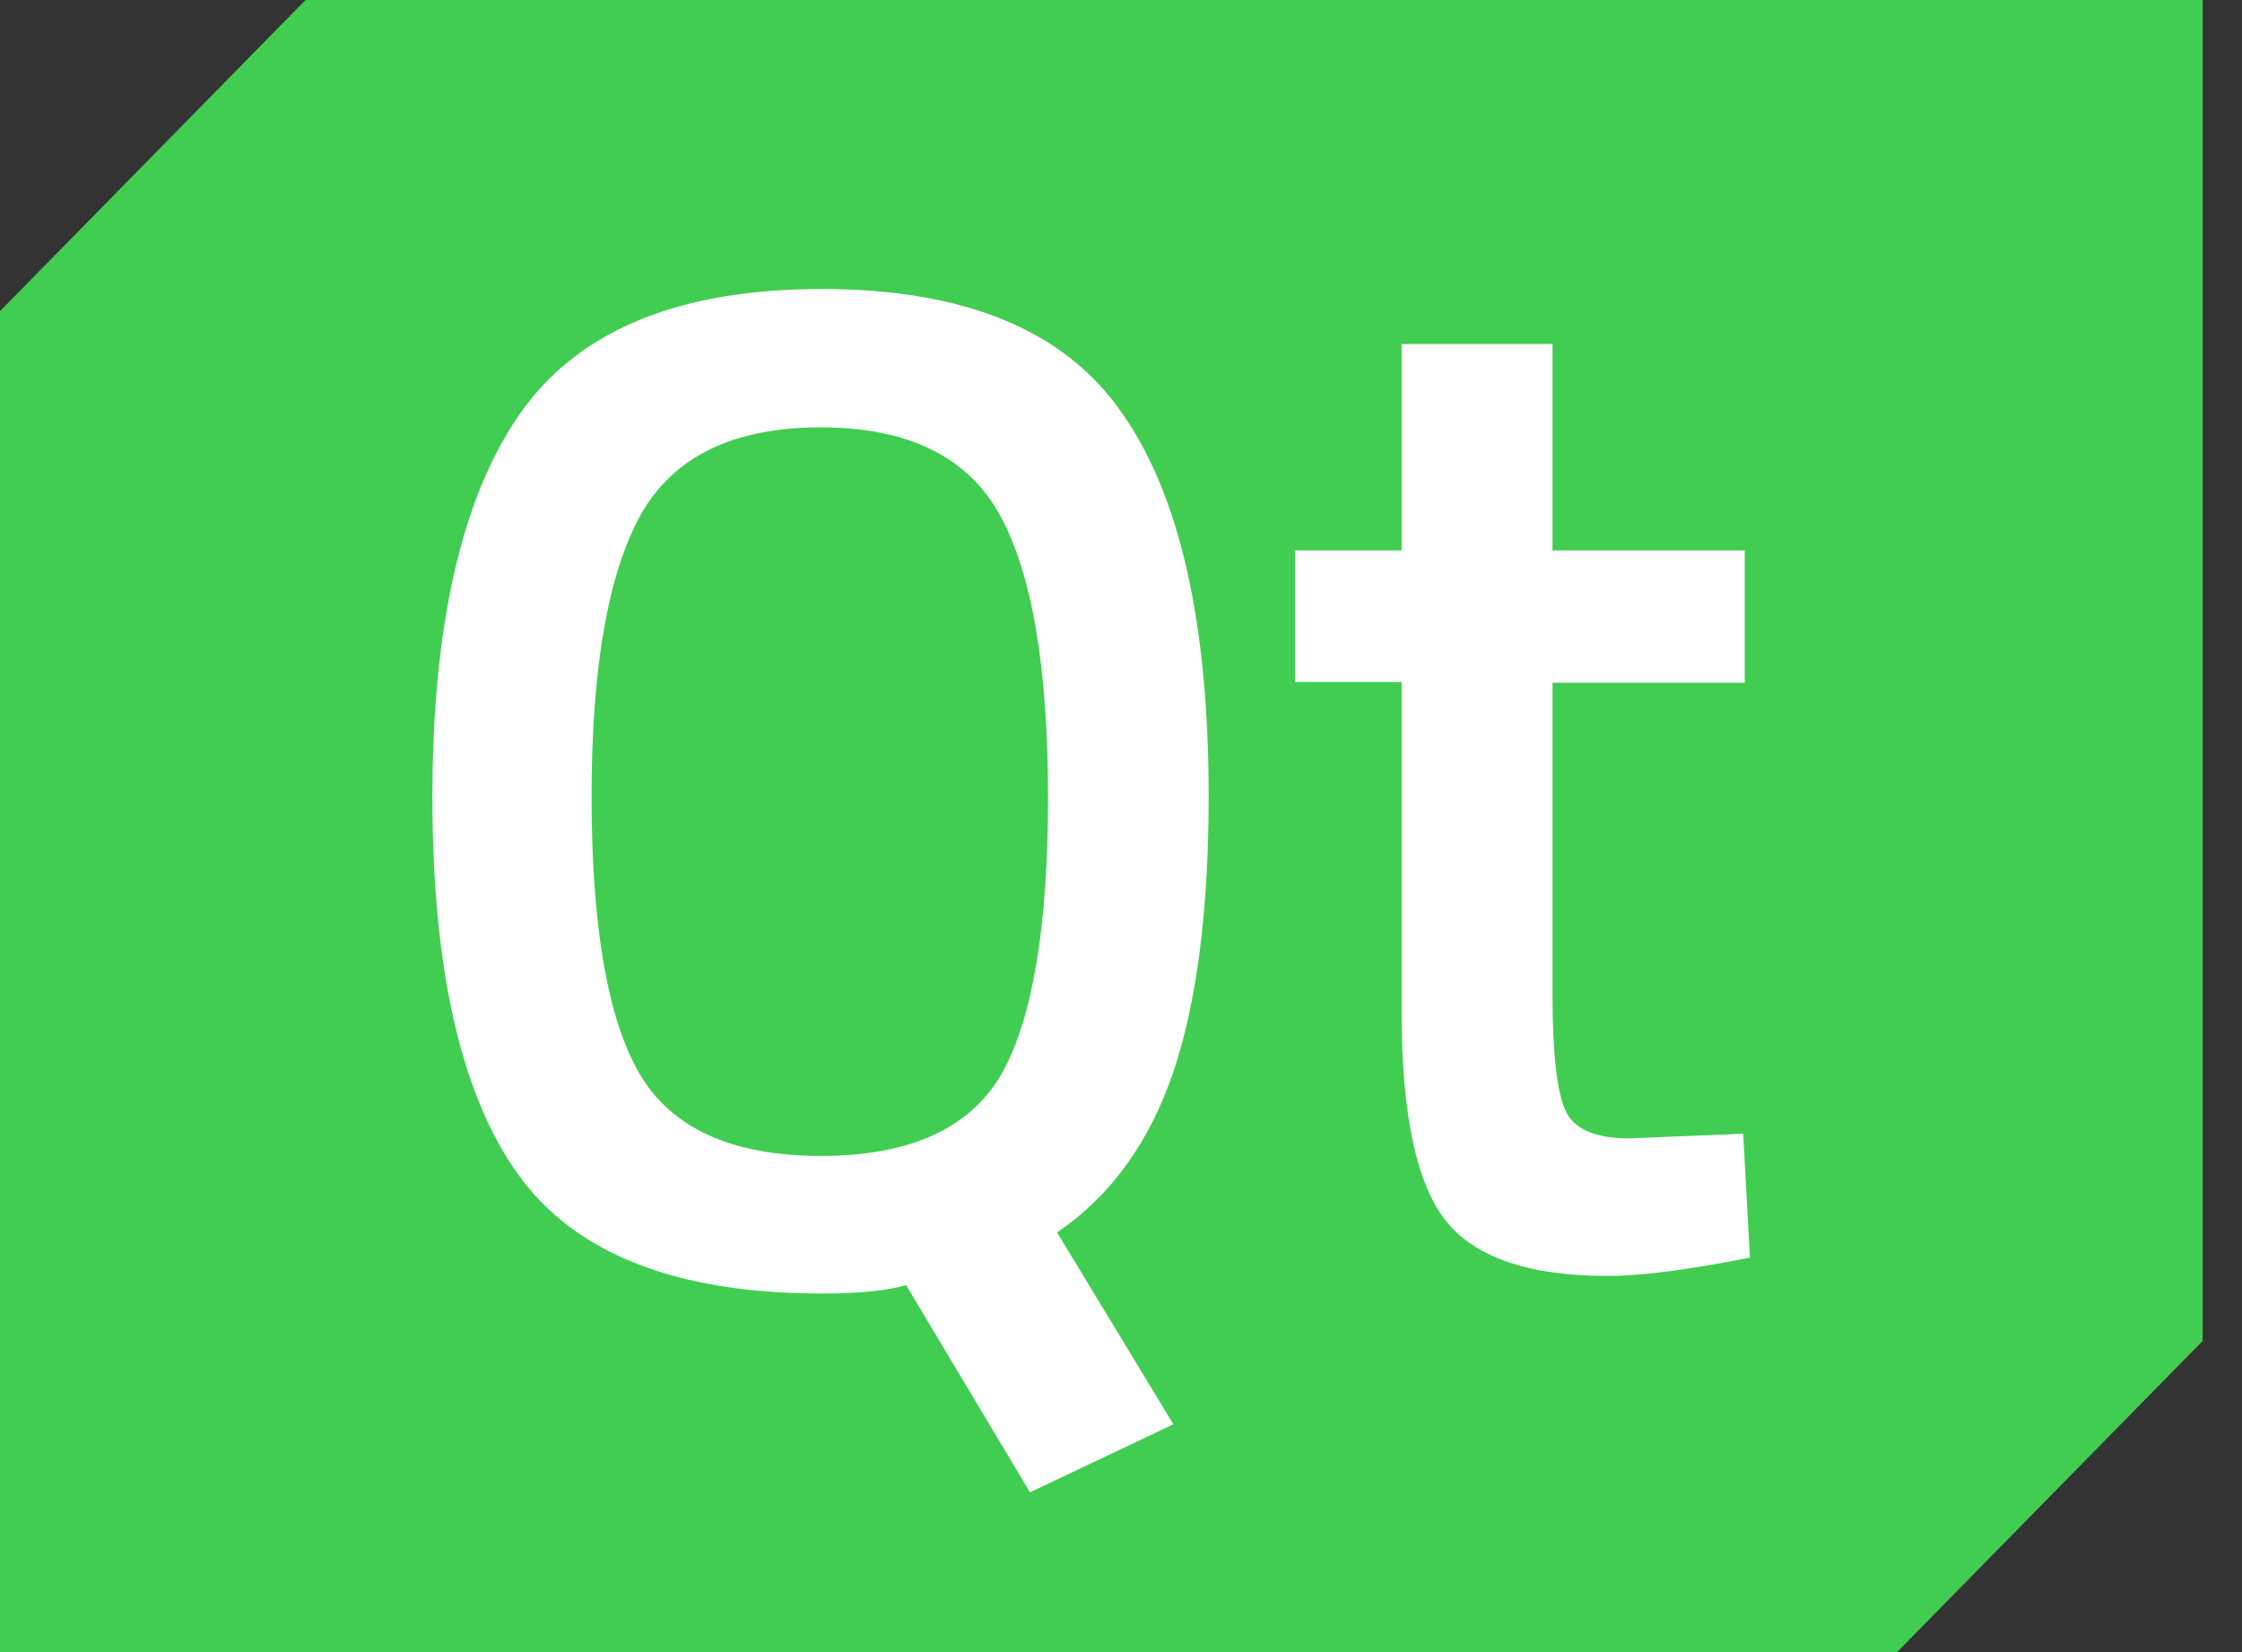 <svg width="38" height="28" viewBox="0 0 38 28" fill="none" xmlns="http://www.w3.org/2000/svg">
<rect x="0" y="0" width="38" height="28" fill="#333333" stroke="none"/>
<g clip-path="url(#clip0_570_663)">
<rect x="5.98" y="3.485" width="26.976" height="22.027" fill="white"/>
<path d="M13.908 7.243C12.432 7.243 11.414 7.735 10.854 8.733C10.307 9.731 10.027 11.311 10.027 13.501C10.027 15.678 10.294 17.246 10.829 18.179C11.363 19.111 12.394 19.591 13.908 19.591C15.422 19.591 16.44 19.125 16.974 18.204C17.496 17.285 17.763 15.717 17.763 13.527C17.763 11.324 17.496 9.731 16.949 8.733C16.402 7.735 15.384 7.243 13.908 7.243Z" fill="#41CD52"/>
<path d="M33.745 0H32.447H5.179L0 5.273V22.908V24.346V28H3.588H4.886H32.154L37.333 22.727V5.092V3.654V0H33.745ZM19.888 24.139L17.458 25.292L15.358 21.781C15.053 21.871 14.582 21.923 13.921 21.923C11.465 21.923 9.747 21.249 8.78 19.902C7.813 18.554 7.329 16.416 7.329 13.514C7.329 10.599 7.825 8.435 8.805 7.023C9.785 5.61 11.49 4.898 13.921 4.898C16.351 4.898 18.056 5.597 19.023 7.01C20.003 8.409 20.486 10.573 20.486 13.501C20.486 15.432 20.283 16.987 19.888 18.166C19.481 19.358 18.832 20.265 17.916 20.887L19.888 24.139ZM27.256 21.625C25.92 21.625 25.003 21.314 24.507 20.692C24.011 20.07 23.756 18.891 23.756 17.155V11.558H21.95V9.329H23.756V5.831H26.314V9.329H29.572V11.571H26.314V16.87C26.314 17.855 26.39 18.503 26.53 18.814C26.67 19.137 27.039 19.293 27.612 19.293L29.546 19.215L29.66 21.314C28.617 21.521 27.816 21.625 27.256 21.625Z" fill="#41CD52"/>
</g>
<defs>
<clipPath id="clip0_570_663">
<rect width="37.333" height="28" fill="white"/>
</clipPath>
</defs>
</svg>
